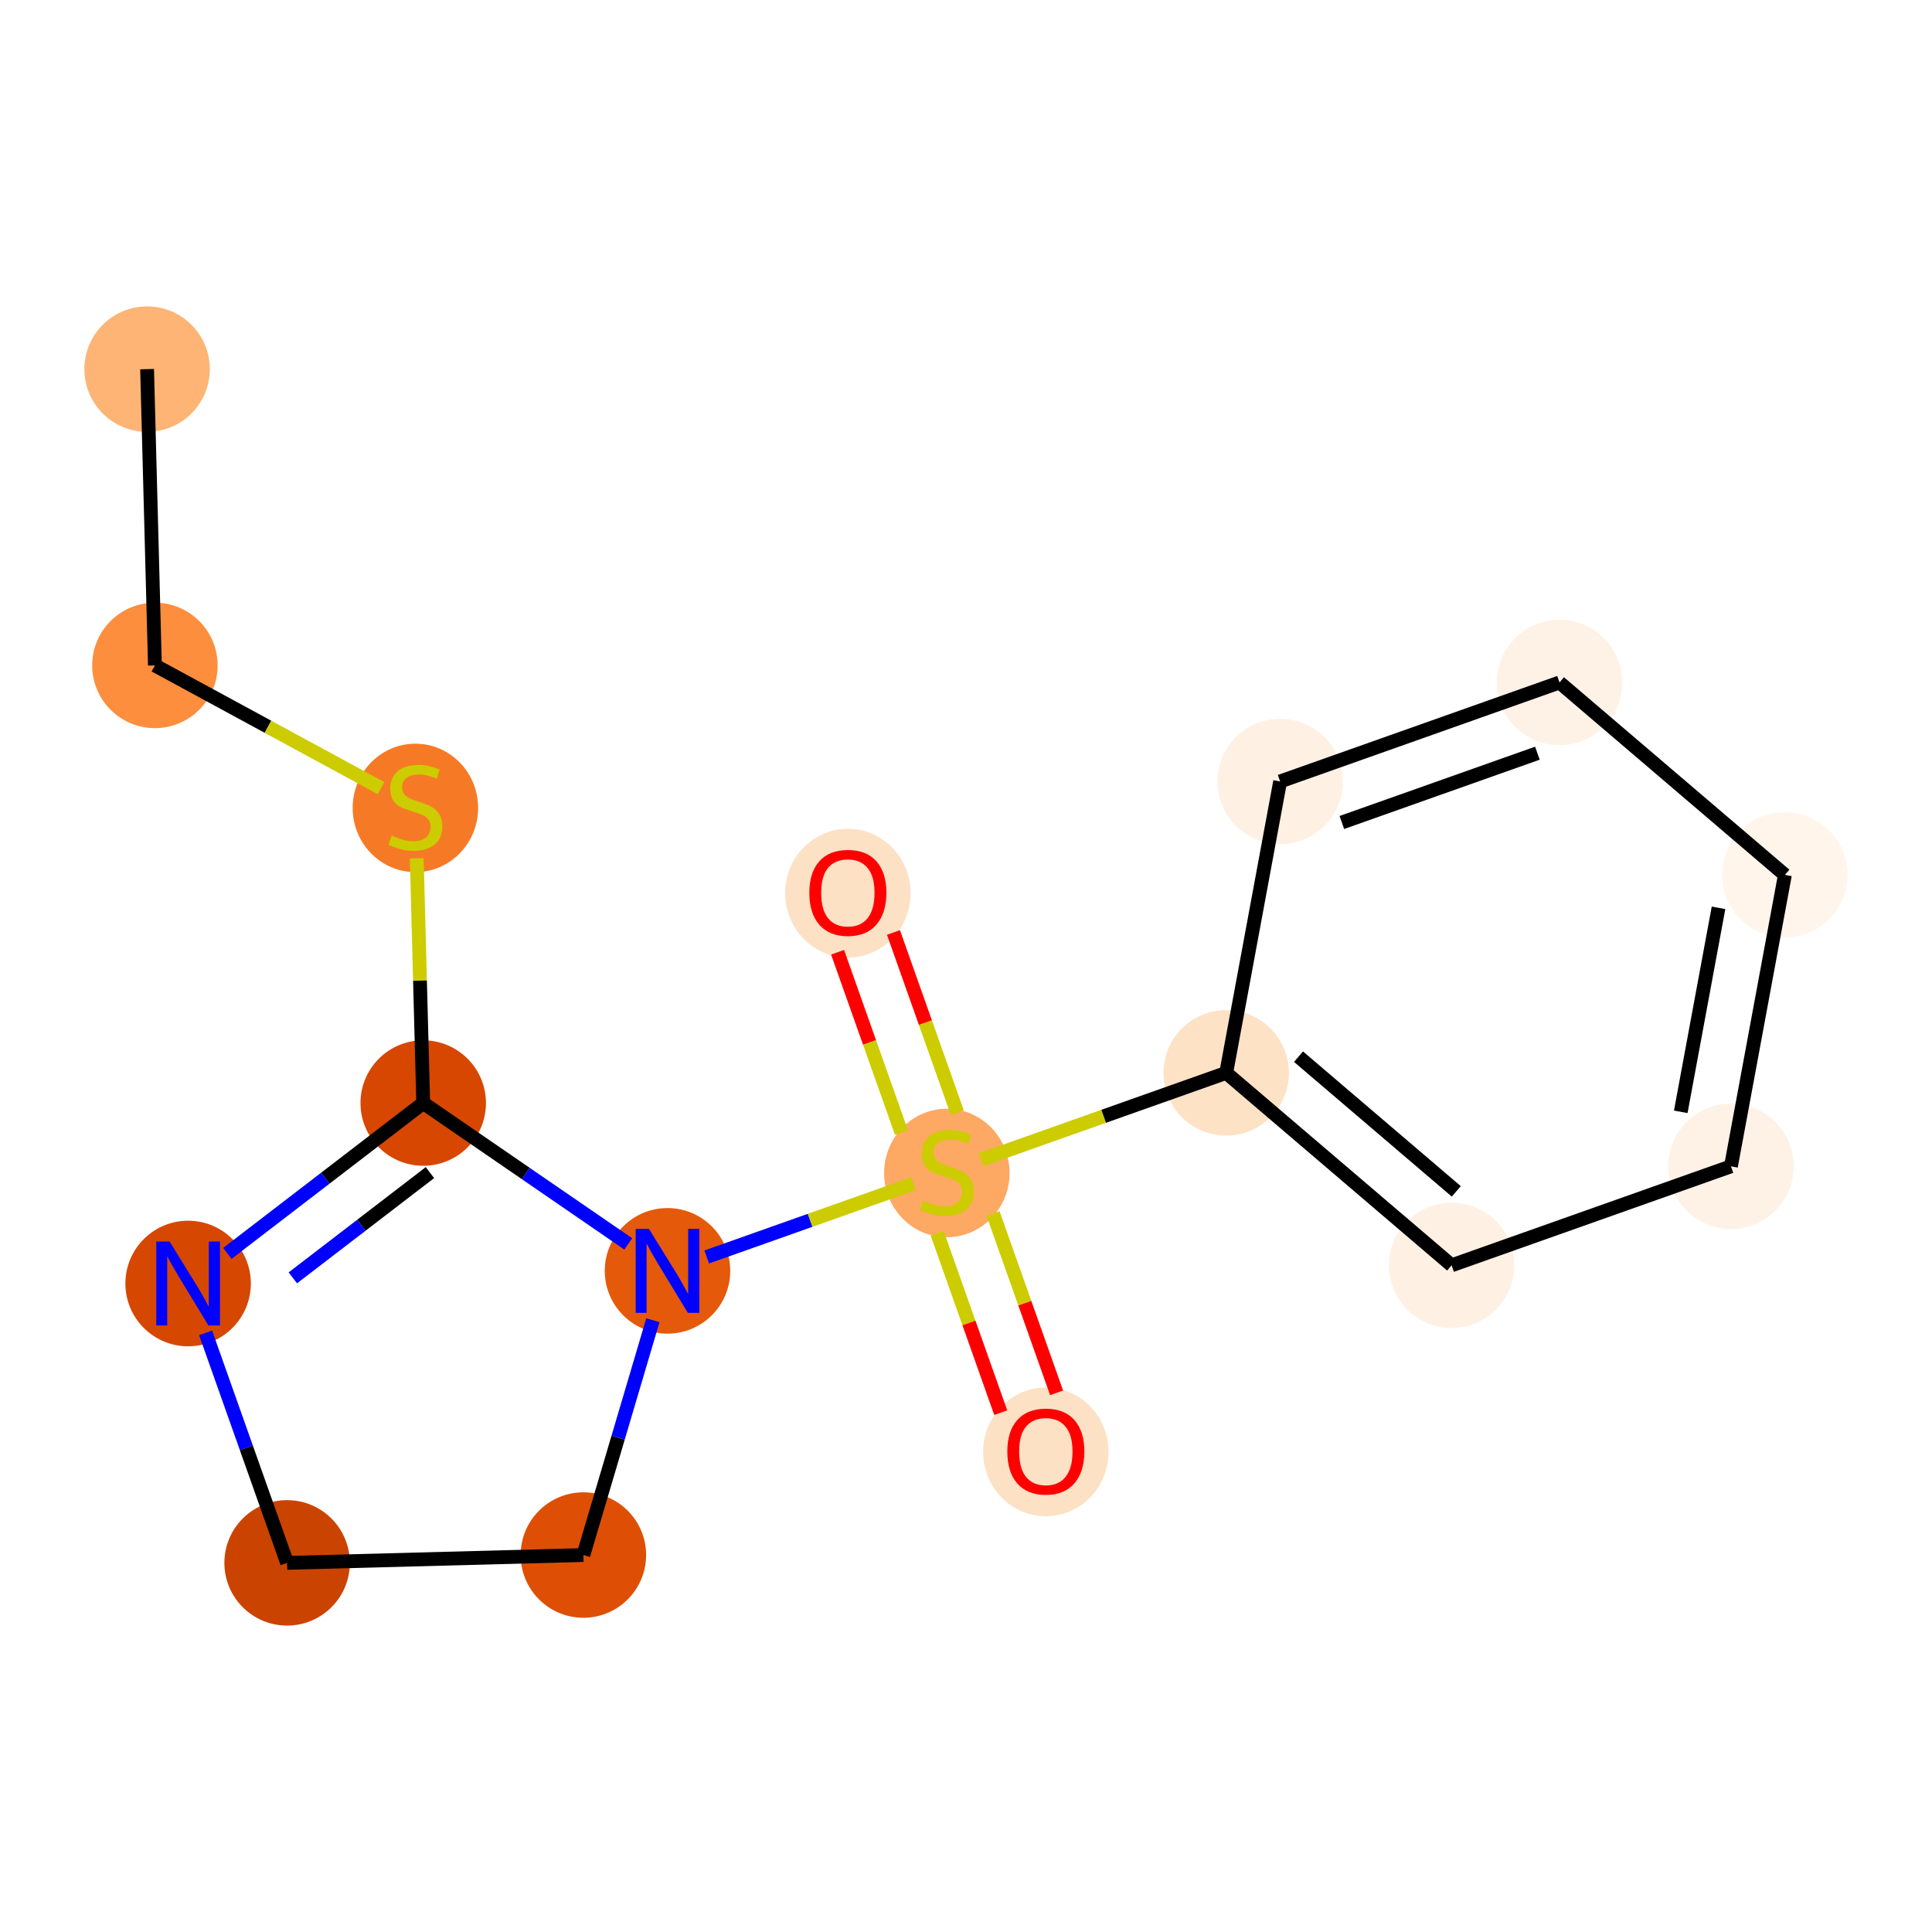 <?xml version='1.0' encoding='iso-8859-1'?>
<svg version='1.1' baseProfile='full'
              xmlns='http://www.w3.org/2000/svg'
                      xmlns:rdkit='http://www.rdkit.org/xml'
                      xmlns:xlink='http://www.w3.org/1999/xlink'
                  xml:space='preserve'
width='280px' height='280px' viewBox='0 0 280 280'>
<!-- END OF HEADER -->
<rect style='opacity:1.0;fill:#FFFFFF;stroke:none' width='280' height='280' x='0' y='0'> </rect>
<ellipse cx='21.318' cy='53.498' rx='8.591' ry='8.591'  style='fill:#FDB474;fill-rule:evenodd;stroke:#FDB474;stroke-width:1.0px;stroke-linecap:butt;stroke-linejoin:miter;stroke-opacity:1' />
<ellipse cx='22.451' cy='96.436' rx='8.591' ry='8.591'  style='fill:#FD8E3E;fill-rule:evenodd;stroke:#FD8E3E;stroke-width:1.0px;stroke-linecap:butt;stroke-linejoin:miter;stroke-opacity:1' />
<ellipse cx='60.202' cy='117.087' rx='8.591' ry='8.808'  style='fill:#F67A26;fill-rule:evenodd;stroke:#F67A26;stroke-width:1.0px;stroke-linecap:butt;stroke-linejoin:miter;stroke-opacity:1' />
<ellipse cx='61.336' cy='159.861' rx='8.591' ry='8.591'  style='fill:#D74701;fill-rule:evenodd;stroke:#D74701;stroke-width:1.0px;stroke-linecap:butt;stroke-linejoin:miter;stroke-opacity:1' />
<ellipse cx='27.264' cy='186.016' rx='8.591' ry='8.601'  style='fill:#D64701;fill-rule:evenodd;stroke:#D64701;stroke-width:1.0px;stroke-linecap:butt;stroke-linejoin:miter;stroke-opacity:1' />
<ellipse cx='41.61' cy='226.502' rx='8.591' ry='8.591'  style='fill:#CB4301;fill-rule:evenodd;stroke:#CB4301;stroke-width:1.0px;stroke-linecap:butt;stroke-linejoin:miter;stroke-opacity:1' />
<ellipse cx='84.548' cy='225.369' rx='8.591' ry='8.591'  style='fill:#DE4F05;fill-rule:evenodd;stroke:#DE4F05;stroke-width:1.0px;stroke-linecap:butt;stroke-linejoin:miter;stroke-opacity:1' />
<ellipse cx='96.739' cy='184.182' rx='8.591' ry='8.601'  style='fill:#E5590A;fill-rule:evenodd;stroke:#E5590A;stroke-width:1.0px;stroke-linecap:butt;stroke-linejoin:miter;stroke-opacity:1' />
<ellipse cx='137.225' cy='169.999' rx='8.591' ry='8.808'  style='fill:#FDA863;fill-rule:evenodd;stroke:#FDA863;stroke-width:1.0px;stroke-linecap:butt;stroke-linejoin:miter;stroke-opacity:1' />
<ellipse cx='122.879' cy='129.445' rx='8.591' ry='8.832'  style='fill:#FDE1C5;fill-rule:evenodd;stroke:#FDE1C5;stroke-width:1.0px;stroke-linecap:butt;stroke-linejoin:miter;stroke-opacity:1' />
<ellipse cx='151.571' cy='210.417' rx='8.591' ry='8.832'  style='fill:#FDE1C5;fill-rule:evenodd;stroke:#FDE1C5;stroke-width:1.0px;stroke-linecap:butt;stroke-linejoin:miter;stroke-opacity:1' />
<ellipse cx='177.71' cy='155.49' rx='8.591' ry='8.591'  style='fill:#FDE2C6;fill-rule:evenodd;stroke:#FDE2C6;stroke-width:1.0px;stroke-linecap:butt;stroke-linejoin:miter;stroke-opacity:1' />
<ellipse cx='210.377' cy='183.379' rx='8.591' ry='8.591'  style='fill:#FEF1E4;fill-rule:evenodd;stroke:#FEF1E4;stroke-width:1.0px;stroke-linecap:butt;stroke-linejoin:miter;stroke-opacity:1' />
<ellipse cx='250.863' cy='169.033' rx='8.591' ry='8.591'  style='fill:#FEF2E6;fill-rule:evenodd;stroke:#FEF2E6;stroke-width:1.0px;stroke-linecap:butt;stroke-linejoin:miter;stroke-opacity:1' />
<ellipse cx='258.682' cy='126.798' rx='8.591' ry='8.591'  style='fill:#FFF5EB;fill-rule:evenodd;stroke:#FFF5EB;stroke-width:1.0px;stroke-linecap:butt;stroke-linejoin:miter;stroke-opacity:1' />
<ellipse cx='226.015' cy='98.909' rx='8.591' ry='8.591'  style='fill:#FEF2E6;fill-rule:evenodd;stroke:#FEF2E6;stroke-width:1.0px;stroke-linecap:butt;stroke-linejoin:miter;stroke-opacity:1' />
<ellipse cx='185.529' cy='113.255' rx='8.591' ry='8.591'  style='fill:#FEF1E4;fill-rule:evenodd;stroke:#FEF1E4;stroke-width:1.0px;stroke-linecap:butt;stroke-linejoin:miter;stroke-opacity:1' />
<path class='bond-0 atom-0 atom-1' d='M 21.318,53.498 L 22.451,96.436' style='fill:none;fill-rule:evenodd;stroke:#000000;stroke-width:2.0px;stroke-linecap:butt;stroke-linejoin:miter;stroke-opacity:1' />
<path class='bond-1 atom-1 atom-2' d='M 22.451,96.436 L 38.84,105.33' style='fill:none;fill-rule:evenodd;stroke:#000000;stroke-width:2.0px;stroke-linecap:butt;stroke-linejoin:miter;stroke-opacity:1' />
<path class='bond-1 atom-1 atom-2' d='M 38.84,105.33 L 55.228,114.224' style='fill:none;fill-rule:evenodd;stroke:#CCCC00;stroke-width:2.0px;stroke-linecap:butt;stroke-linejoin:miter;stroke-opacity:1' />
<path class='bond-2 atom-2 atom-3' d='M 60.399,124.389 L 60.867,142.125' style='fill:none;fill-rule:evenodd;stroke:#CCCC00;stroke-width:2.0px;stroke-linecap:butt;stroke-linejoin:miter;stroke-opacity:1' />
<path class='bond-2 atom-2 atom-3' d='M 60.867,142.125 L 61.336,159.861' style='fill:none;fill-rule:evenodd;stroke:#000000;stroke-width:2.0px;stroke-linecap:butt;stroke-linejoin:miter;stroke-opacity:1' />
<path class='bond-3 atom-3 atom-4' d='M 61.336,159.861 L 47.143,170.756' style='fill:none;fill-rule:evenodd;stroke:#000000;stroke-width:2.0px;stroke-linecap:butt;stroke-linejoin:miter;stroke-opacity:1' />
<path class='bond-3 atom-3 atom-4' d='M 47.143,170.756 L 32.951,181.65' style='fill:none;fill-rule:evenodd;stroke:#0000FF;stroke-width:2.0px;stroke-linecap:butt;stroke-linejoin:miter;stroke-opacity:1' />
<path class='bond-3 atom-3 atom-4' d='M 62.309,169.944 L 52.374,177.57' style='fill:none;fill-rule:evenodd;stroke:#000000;stroke-width:2.0px;stroke-linecap:butt;stroke-linejoin:miter;stroke-opacity:1' />
<path class='bond-3 atom-3 atom-4' d='M 52.374,177.57 L 42.44,185.196' style='fill:none;fill-rule:evenodd;stroke:#0000FF;stroke-width:2.0px;stroke-linecap:butt;stroke-linejoin:miter;stroke-opacity:1' />
<path class='bond-16 atom-7 atom-3' d='M 91.052,180.276 L 76.194,170.068' style='fill:none;fill-rule:evenodd;stroke:#0000FF;stroke-width:2.0px;stroke-linecap:butt;stroke-linejoin:miter;stroke-opacity:1' />
<path class='bond-16 atom-7 atom-3' d='M 76.194,170.068 L 61.336,159.861' style='fill:none;fill-rule:evenodd;stroke:#000000;stroke-width:2.0px;stroke-linecap:butt;stroke-linejoin:miter;stroke-opacity:1' />
<path class='bond-4 atom-4 atom-5' d='M 29.8,193.172 L 35.705,209.837' style='fill:none;fill-rule:evenodd;stroke:#0000FF;stroke-width:2.0px;stroke-linecap:butt;stroke-linejoin:miter;stroke-opacity:1' />
<path class='bond-4 atom-4 atom-5' d='M 35.705,209.837 L 41.61,226.502' style='fill:none;fill-rule:evenodd;stroke:#000000;stroke-width:2.0px;stroke-linecap:butt;stroke-linejoin:miter;stroke-opacity:1' />
<path class='bond-5 atom-5 atom-6' d='M 41.61,226.502 L 84.548,225.369' style='fill:none;fill-rule:evenodd;stroke:#000000;stroke-width:2.0px;stroke-linecap:butt;stroke-linejoin:miter;stroke-opacity:1' />
<path class='bond-6 atom-6 atom-7' d='M 84.548,225.369 L 89.584,208.353' style='fill:none;fill-rule:evenodd;stroke:#000000;stroke-width:2.0px;stroke-linecap:butt;stroke-linejoin:miter;stroke-opacity:1' />
<path class='bond-6 atom-6 atom-7' d='M 89.584,208.353 L 94.621,191.338' style='fill:none;fill-rule:evenodd;stroke:#0000FF;stroke-width:2.0px;stroke-linecap:butt;stroke-linejoin:miter;stroke-opacity:1' />
<path class='bond-7 atom-7 atom-8' d='M 102.426,182.167 L 117.414,176.856' style='fill:none;fill-rule:evenodd;stroke:#0000FF;stroke-width:2.0px;stroke-linecap:butt;stroke-linejoin:miter;stroke-opacity:1' />
<path class='bond-7 atom-7 atom-8' d='M 117.414,176.856 L 132.402,171.545' style='fill:none;fill-rule:evenodd;stroke:#CCCC00;stroke-width:2.0px;stroke-linecap:butt;stroke-linejoin:miter;stroke-opacity:1' />
<path class='bond-8 atom-8 atom-9' d='M 138.744,161.263 L 134.115,148.202' style='fill:none;fill-rule:evenodd;stroke:#CCCC00;stroke-width:2.0px;stroke-linecap:butt;stroke-linejoin:miter;stroke-opacity:1' />
<path class='bond-8 atom-8 atom-9' d='M 134.115,148.202 L 129.487,135.14' style='fill:none;fill-rule:evenodd;stroke:#FF0000;stroke-width:2.0px;stroke-linecap:butt;stroke-linejoin:miter;stroke-opacity:1' />
<path class='bond-8 atom-8 atom-9' d='M 130.646,164.132 L 126.018,151.071' style='fill:none;fill-rule:evenodd;stroke:#CCCC00;stroke-width:2.0px;stroke-linecap:butt;stroke-linejoin:miter;stroke-opacity:1' />
<path class='bond-8 atom-8 atom-9' d='M 126.018,151.071 L 121.39,138.009' style='fill:none;fill-rule:evenodd;stroke:#FF0000;stroke-width:2.0px;stroke-linecap:butt;stroke-linejoin:miter;stroke-opacity:1' />
<path class='bond-9 atom-8 atom-10' d='M 135.821,178.736 L 140.427,191.733' style='fill:none;fill-rule:evenodd;stroke:#CCCC00;stroke-width:2.0px;stroke-linecap:butt;stroke-linejoin:miter;stroke-opacity:1' />
<path class='bond-9 atom-8 atom-10' d='M 140.427,191.733 L 145.032,204.73' style='fill:none;fill-rule:evenodd;stroke:#FF0000;stroke-width:2.0px;stroke-linecap:butt;stroke-linejoin:miter;stroke-opacity:1' />
<path class='bond-9 atom-8 atom-10' d='M 143.918,175.867 L 148.524,188.864' style='fill:none;fill-rule:evenodd;stroke:#CCCC00;stroke-width:2.0px;stroke-linecap:butt;stroke-linejoin:miter;stroke-opacity:1' />
<path class='bond-9 atom-8 atom-10' d='M 148.524,188.864 L 153.129,201.861' style='fill:none;fill-rule:evenodd;stroke:#FF0000;stroke-width:2.0px;stroke-linecap:butt;stroke-linejoin:miter;stroke-opacity:1' />
<path class='bond-10 atom-8 atom-11' d='M 142.198,168.074 L 159.954,161.782' style='fill:none;fill-rule:evenodd;stroke:#CCCC00;stroke-width:2.0px;stroke-linecap:butt;stroke-linejoin:miter;stroke-opacity:1' />
<path class='bond-10 atom-8 atom-11' d='M 159.954,161.782 L 177.71,155.49' style='fill:none;fill-rule:evenodd;stroke:#000000;stroke-width:2.0px;stroke-linecap:butt;stroke-linejoin:miter;stroke-opacity:1' />
<path class='bond-11 atom-11 atom-12' d='M 177.71,155.49 L 210.377,183.379' style='fill:none;fill-rule:evenodd;stroke:#000000;stroke-width:2.0px;stroke-linecap:butt;stroke-linejoin:miter;stroke-opacity:1' />
<path class='bond-11 atom-11 atom-12' d='M 188.188,153.14 L 211.055,172.662' style='fill:none;fill-rule:evenodd;stroke:#000000;stroke-width:2.0px;stroke-linecap:butt;stroke-linejoin:miter;stroke-opacity:1' />
<path class='bond-17 atom-16 atom-11' d='M 185.529,113.255 L 177.71,155.49' style='fill:none;fill-rule:evenodd;stroke:#000000;stroke-width:2.0px;stroke-linecap:butt;stroke-linejoin:miter;stroke-opacity:1' />
<path class='bond-12 atom-12 atom-13' d='M 210.377,183.379 L 250.863,169.033' style='fill:none;fill-rule:evenodd;stroke:#000000;stroke-width:2.0px;stroke-linecap:butt;stroke-linejoin:miter;stroke-opacity:1' />
<path class='bond-13 atom-13 atom-14' d='M 250.863,169.033 L 258.682,126.798' style='fill:none;fill-rule:evenodd;stroke:#000000;stroke-width:2.0px;stroke-linecap:butt;stroke-linejoin:miter;stroke-opacity:1' />
<path class='bond-13 atom-13 atom-14' d='M 243.589,161.134 L 249.062,131.57' style='fill:none;fill-rule:evenodd;stroke:#000000;stroke-width:2.0px;stroke-linecap:butt;stroke-linejoin:miter;stroke-opacity:1' />
<path class='bond-14 atom-14 atom-15' d='M 258.682,126.798 L 226.015,98.909' style='fill:none;fill-rule:evenodd;stroke:#000000;stroke-width:2.0px;stroke-linecap:butt;stroke-linejoin:miter;stroke-opacity:1' />
<path class='bond-15 atom-15 atom-16' d='M 226.015,98.909 L 185.529,113.255' style='fill:none;fill-rule:evenodd;stroke:#000000;stroke-width:2.0px;stroke-linecap:butt;stroke-linejoin:miter;stroke-opacity:1' />
<path class='bond-15 atom-15 atom-16' d='M 222.812,109.158 L 194.471,119.201' style='fill:none;fill-rule:evenodd;stroke:#000000;stroke-width:2.0px;stroke-linecap:butt;stroke-linejoin:miter;stroke-opacity:1' />
<path  class='atom-2' d='M 56.766 121.098
Q 56.904 121.15, 57.471 121.39
Q 58.038 121.631, 58.656 121.786
Q 59.292 121.923, 59.91 121.923
Q 61.061 121.923, 61.731 121.373
Q 62.402 120.806, 62.402 119.827
Q 62.402 119.157, 62.058 118.745
Q 61.731 118.332, 61.216 118.109
Q 60.701 117.886, 59.842 117.628
Q 58.759 117.301, 58.106 116.992
Q 57.471 116.683, 57.007 116.03
Q 56.56 115.377, 56.56 114.278
Q 56.56 112.748, 57.591 111.803
Q 58.639 110.859, 60.701 110.859
Q 62.109 110.859, 63.707 111.529
L 63.312 112.852
Q 61.852 112.25, 60.752 112.25
Q 59.567 112.25, 58.914 112.748
Q 58.261 113.23, 58.278 114.071
Q 58.278 114.724, 58.605 115.119
Q 58.948 115.515, 59.429 115.738
Q 59.928 115.961, 60.752 116.219
Q 61.852 116.563, 62.505 116.906
Q 63.157 117.25, 63.621 117.954
Q 64.103 118.642, 64.103 119.827
Q 64.103 121.511, 62.968 122.421
Q 61.852 123.315, 59.979 123.315
Q 58.897 123.315, 58.072 123.074
Q 57.264 122.851, 56.302 122.456
L 56.766 121.098
' fill='#CCCC00'/>
<path  class='atom-4' d='M 24.576 179.934
L 28.561 186.377
Q 28.957 187.012, 29.592 188.163
Q 30.228 189.314, 30.262 189.383
L 30.262 179.934
L 31.877 179.934
L 31.877 192.098
L 30.211 192.098
L 25.933 185.054
Q 25.434 184.229, 24.902 183.284
Q 24.387 182.339, 24.232 182.047
L 24.232 192.098
L 22.651 192.098
L 22.651 179.934
L 24.576 179.934
' fill='#0000FF'/>
<path  class='atom-7' d='M 94.05 178.1
L 98.036 184.543
Q 98.431 185.179, 99.067 186.33
Q 99.702 187.481, 99.737 187.55
L 99.737 178.1
L 101.352 178.1
L 101.352 190.264
L 99.685 190.264
L 95.407 183.22
Q 94.909 182.396, 94.376 181.451
Q 93.861 180.506, 93.706 180.214
L 93.706 190.264
L 92.126 190.264
L 92.126 178.1
L 94.05 178.1
' fill='#0000FF'/>
<path  class='atom-8' d='M 133.788 174.011
Q 133.926 174.063, 134.493 174.303
Q 135.06 174.544, 135.678 174.699
Q 136.314 174.836, 136.933 174.836
Q 138.084 174.836, 138.754 174.286
Q 139.424 173.719, 139.424 172.74
Q 139.424 172.07, 139.08 171.657
Q 138.754 171.245, 138.238 171.022
Q 137.723 170.798, 136.864 170.541
Q 135.781 170.214, 135.128 169.905
Q 134.493 169.596, 134.029 168.943
Q 133.582 168.29, 133.582 167.19
Q 133.582 165.661, 134.613 164.716
Q 135.661 163.771, 137.723 163.771
Q 139.132 163.771, 140.73 164.441
L 140.334 165.764
Q 138.874 165.163, 137.774 165.163
Q 136.589 165.163, 135.936 165.661
Q 135.283 166.142, 135.3 166.984
Q 135.3 167.637, 135.627 168.032
Q 135.97 168.427, 136.451 168.651
Q 136.95 168.874, 137.774 169.132
Q 138.874 169.475, 139.527 169.819
Q 140.18 170.163, 140.644 170.867
Q 141.125 171.554, 141.125 172.74
Q 141.125 174.424, 139.991 175.334
Q 138.874 176.228, 137.001 176.228
Q 135.919 176.228, 135.094 175.987
Q 134.287 175.764, 133.324 175.369
L 133.788 174.011
' fill='#CCCC00'/>
<path  class='atom-9' d='M 117.295 129.385
Q 117.295 126.464, 118.738 124.832
Q 120.181 123.2, 122.879 123.2
Q 125.576 123.2, 127.019 124.832
Q 128.462 126.464, 128.462 129.385
Q 128.462 132.34, 127.002 134.024
Q 125.542 135.69, 122.879 135.69
Q 120.198 135.69, 118.738 134.024
Q 117.295 132.357, 117.295 129.385
M 122.879 134.316
Q 124.734 134.316, 125.731 133.079
Q 126.744 131.824, 126.744 129.385
Q 126.744 126.997, 125.731 125.794
Q 124.734 124.574, 122.879 124.574
Q 121.023 124.574, 120.009 125.777
Q 119.013 126.979, 119.013 129.385
Q 119.013 131.842, 120.009 133.079
Q 121.023 134.316, 122.879 134.316
' fill='#FF0000'/>
<path  class='atom-10' d='M 145.987 210.357
Q 145.987 207.436, 147.43 205.804
Q 148.873 204.171, 151.571 204.171
Q 154.268 204.171, 155.711 205.804
Q 157.154 207.436, 157.154 210.357
Q 157.154 213.312, 155.694 214.995
Q 154.234 216.662, 151.571 216.662
Q 148.89 216.662, 147.43 214.995
Q 145.987 213.329, 145.987 210.357
M 151.571 215.287
Q 153.426 215.287, 154.423 214.05
Q 155.436 212.796, 155.436 210.357
Q 155.436 207.968, 154.423 206.766
Q 153.426 205.546, 151.571 205.546
Q 149.715 205.546, 148.701 206.749
Q 147.705 207.951, 147.705 210.357
Q 147.705 212.813, 148.701 214.05
Q 149.715 215.287, 151.571 215.287
' fill='#FF0000'/>
</svg>
